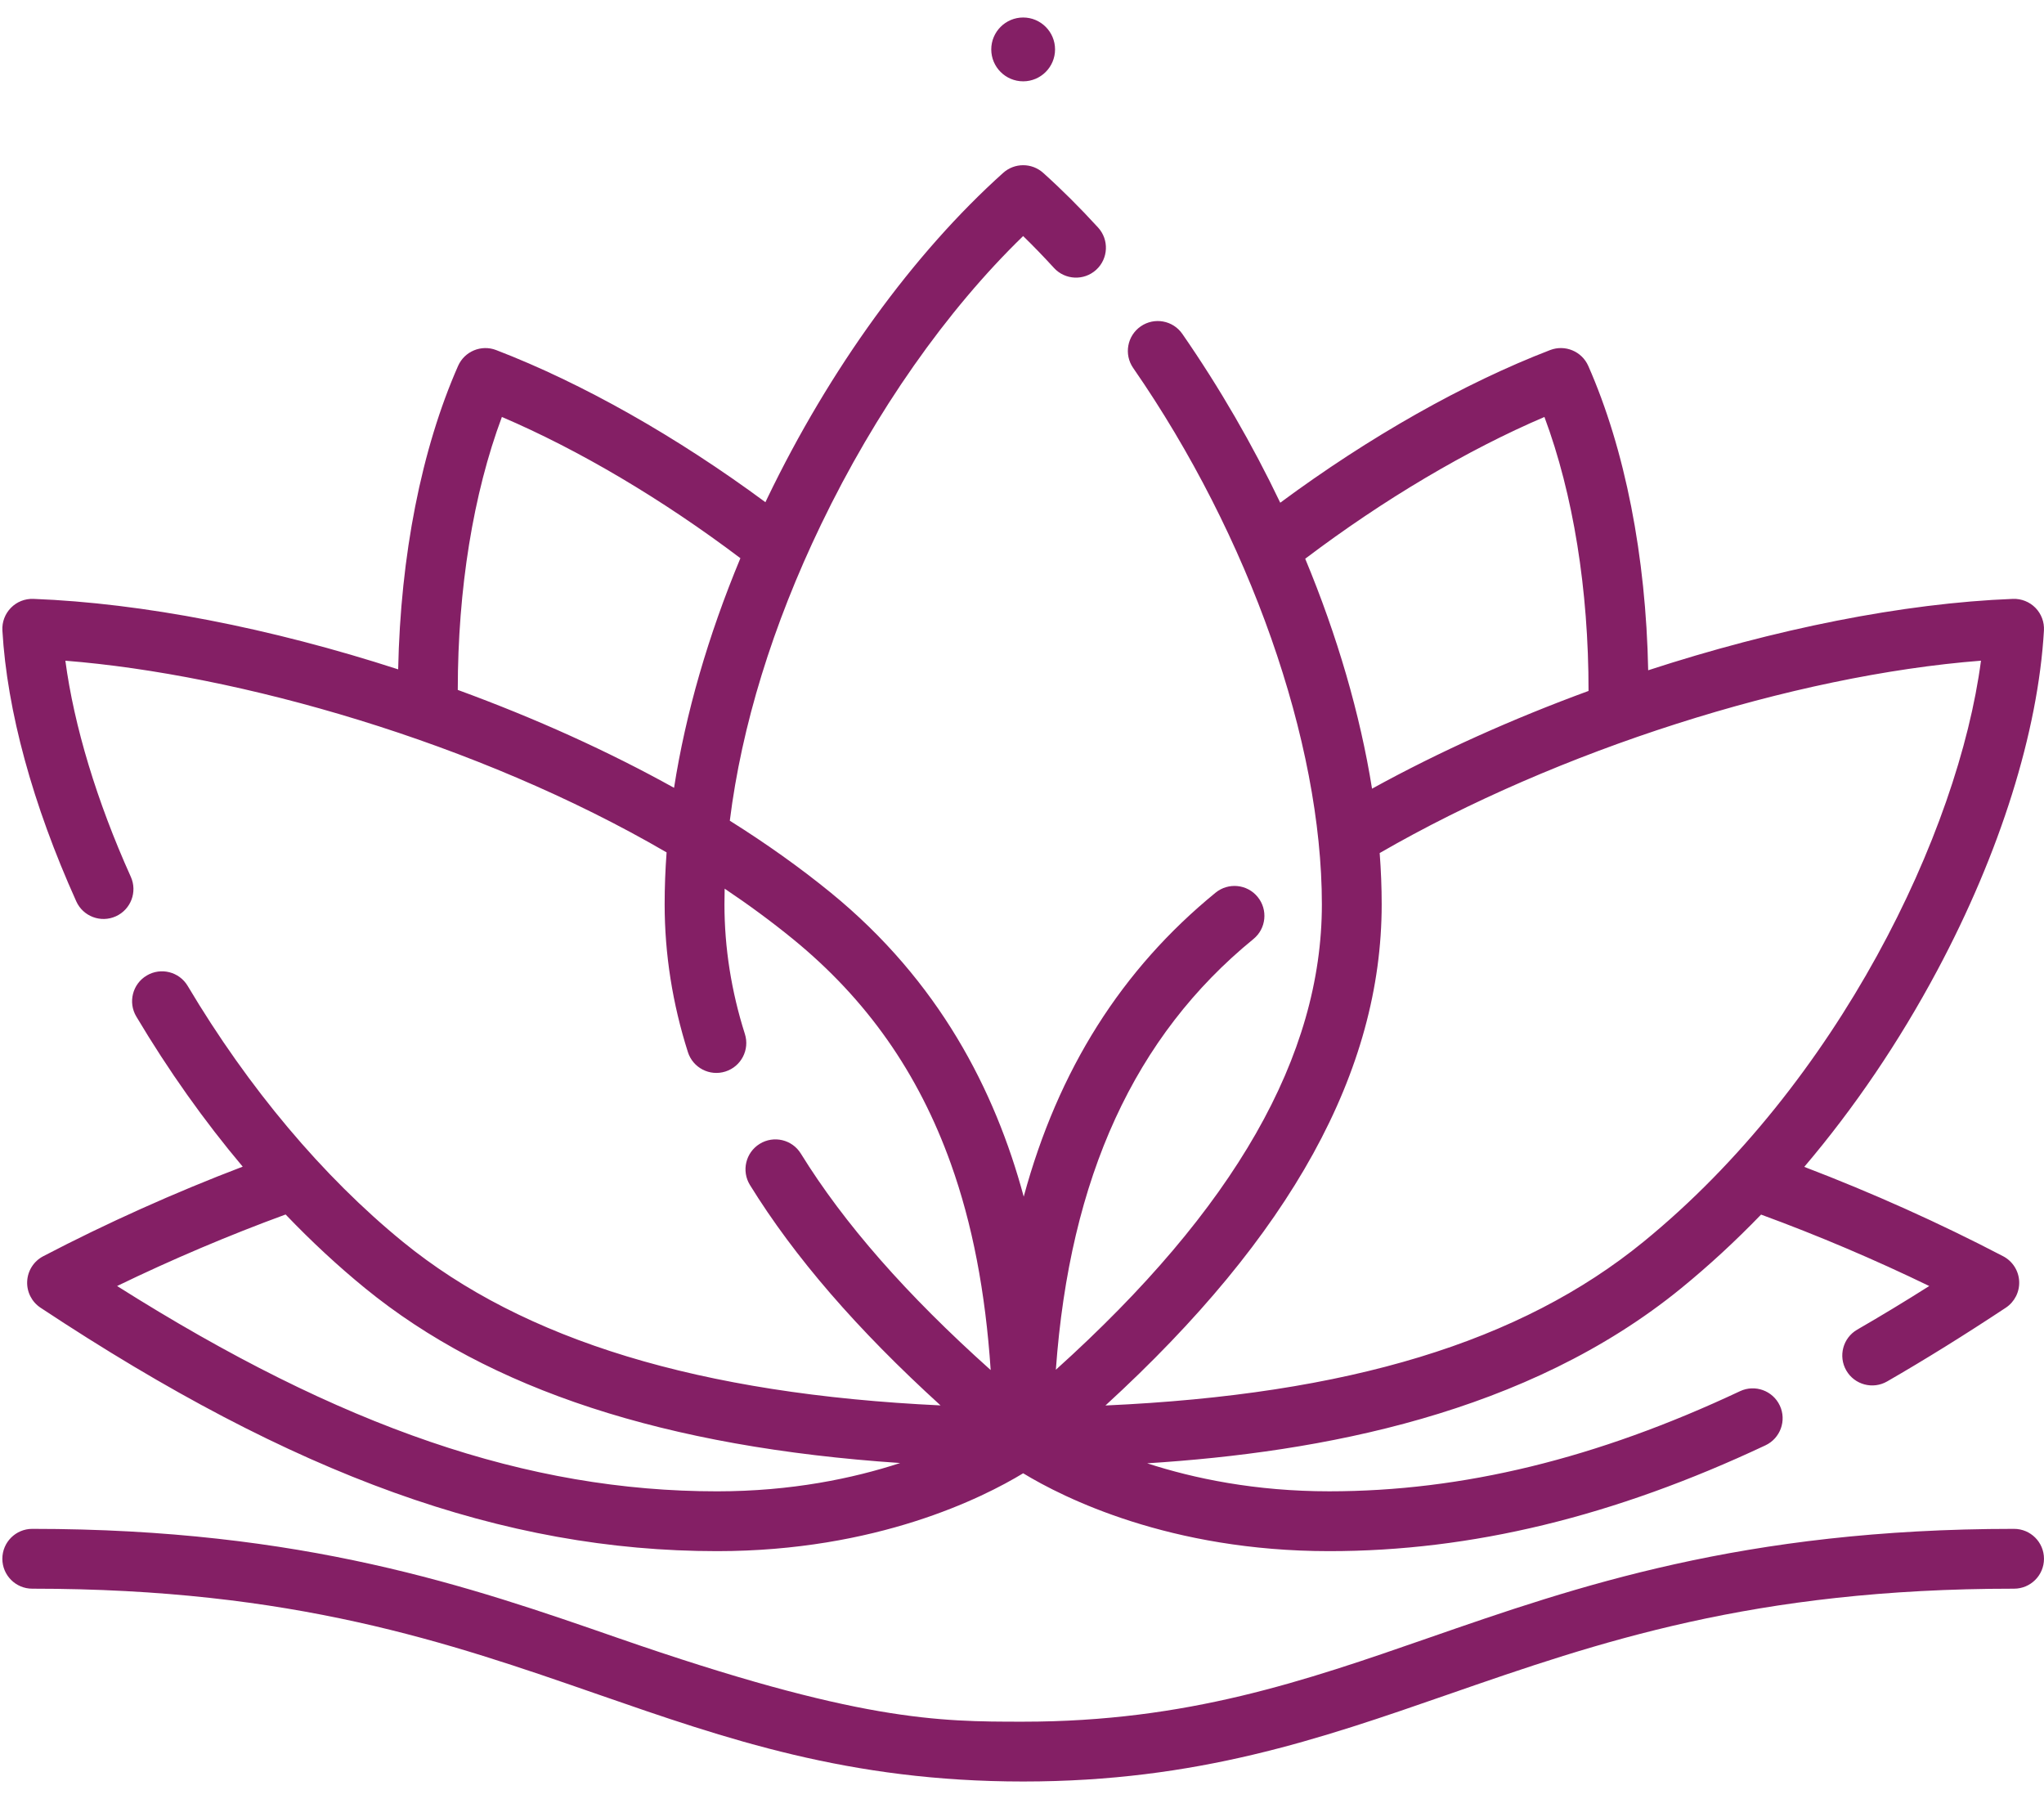 <svg width="100" height="88" viewBox="0 0 100 88" fill="none" xmlns="http://www.w3.org/2000/svg">
<path d="M50.057 87.144C41.528 87.144 35.563 85.073 29.247 82.88C21.931 80.339 14.365 77.712 1.578 77.712C0.77 77.712 0.115 77.057 0.115 76.249C0.115 75.441 0.77 74.786 1.578 74.786C14.858 74.786 23.013 77.617 30.207 80.115C42.021 84.218 45.924 84.218 50.057 84.218C58.092 84.218 63.831 82.225 69.906 80.115C77.101 77.617 85.255 74.786 98.535 74.786C99.344 74.786 99.999 75.441 99.999 76.249C99.999 77.057 99.344 77.712 98.535 77.712C85.748 77.712 78.183 80.339 70.866 82.88C64.551 85.073 58.586 87.144 50.057 87.144ZM65.031 75.876C57.228 75.876 52.029 73.264 50.057 72.067C48.084 73.264 42.886 75.876 35.083 75.876C24.631 75.876 14.423 72.203 1.983 63.968C1.551 63.682 1.303 63.19 1.33 62.673C1.356 62.156 1.654 61.691 2.113 61.451C5.207 59.835 8.551 58.334 11.874 57.068C9.992 54.834 8.24 52.365 6.668 49.724C6.255 49.03 6.483 48.132 7.178 47.719C7.872 47.305 8.77 47.534 9.183 48.228C12.154 53.222 15.795 57.551 19.712 60.747C25.615 65.564 34.246 68.194 46.015 68.747C41.93 65.03 38.862 61.481 36.691 57.967C36.266 57.28 36.479 56.378 37.167 55.953C37.854 55.528 38.756 55.741 39.18 56.429C41.291 59.845 44.344 63.328 48.468 67.018C48.21 63.176 47.567 59.852 46.52 56.927C44.926 52.472 42.399 48.877 38.793 45.934C37.742 45.077 36.623 44.254 35.453 43.47C35.446 43.727 35.443 43.983 35.443 44.237C35.443 46.358 35.779 48.491 36.442 50.577C36.687 51.347 36.261 52.17 35.491 52.414C34.721 52.66 33.898 52.233 33.654 51.463C32.899 49.091 32.517 46.66 32.517 44.237C32.517 43.403 32.549 42.555 32.612 41.696C23.311 36.279 11.634 32.987 3.198 32.319C3.621 35.504 4.733 39.191 6.399 42.888C6.731 43.625 6.403 44.491 5.666 44.823C4.929 45.155 4.062 44.827 3.731 44.09C1.595 39.35 0.345 34.769 0.117 30.842C0.093 30.43 0.245 30.027 0.534 29.732C0.822 29.438 1.218 29.28 1.635 29.295C6.97 29.501 13.231 30.716 19.48 32.742C19.593 27.183 20.616 21.971 22.411 17.899C22.726 17.185 23.546 16.844 24.274 17.124C28.479 18.739 33.111 21.36 37.447 24.566C37.476 24.504 37.505 24.443 37.535 24.381C40.579 18.06 44.679 12.404 49.08 8.455C49.636 7.957 50.479 7.957 51.035 8.455C51.935 9.263 52.839 10.163 53.723 11.131C54.268 11.727 54.226 12.653 53.629 13.198C53.032 13.743 52.107 13.701 51.562 13.104C51.064 12.559 50.561 12.039 50.056 11.547C46.304 15.185 42.825 20.142 40.172 25.651C37.795 30.585 36.28 35.522 35.705 40.146C37.495 41.269 39.148 42.446 40.644 43.666C45.94 47.988 48.679 53.327 50.084 58.536C51.766 52.329 54.877 47.416 59.471 43.666C60.097 43.156 61.019 43.248 61.53 43.875C62.041 44.501 61.948 45.423 61.322 45.934C55.514 50.673 52.336 57.586 51.656 67.003C60.408 59.122 64.671 51.653 64.671 44.237C64.671 36.277 61.134 26.224 55.439 18C54.979 17.335 55.145 16.424 55.809 15.964C56.473 15.504 57.385 15.669 57.845 16.334C59.672 18.972 61.279 21.755 62.634 24.591C66.978 21.374 71.624 18.744 75.84 17.123C76.569 16.844 77.389 17.185 77.704 17.899C79.504 21.981 80.528 27.211 80.635 32.787C86.808 30.774 93.102 29.503 98.48 29.295C98.89 29.279 99.292 29.438 99.581 29.732C99.87 30.027 100.021 30.43 99.997 30.842C99.709 35.801 97.856 41.707 94.779 47.469C92.913 50.963 90.716 54.201 88.271 57.079C91.584 58.343 94.918 59.839 98.002 61.451C98.46 61.691 98.759 62.155 98.785 62.672C98.812 63.189 98.563 63.682 98.132 63.968C96.097 65.314 94.198 66.494 92.326 67.574C91.626 67.978 90.731 67.738 90.327 67.038C89.924 66.338 90.163 65.443 90.864 65.039C92.017 64.374 93.183 63.669 94.386 62.907C91.72 61.614 88.921 60.425 86.158 59.413C84.906 60.709 83.601 61.913 82.253 63.013C74.703 69.174 64.613 71.042 56.124 71.579C58.415 72.323 61.416 72.949 65.032 72.949C71.55 72.949 78.123 71.347 85.127 68.052C85.858 67.708 86.73 68.022 87.074 68.753C87.418 69.485 87.103 70.356 86.372 70.7C78.969 74.183 71.989 75.876 65.031 75.876V75.876ZM5.729 62.907C16.7 69.838 25.833 72.95 35.083 72.95C38.724 72.95 41.742 72.315 44.039 71.565C32.544 70.793 23.944 67.977 17.862 63.014C16.53 61.927 15.229 60.72 13.973 59.408C11.205 60.421 8.401 61.612 5.729 62.907V62.907ZM67.499 41.728C67.564 42.579 67.597 43.416 67.597 44.238C67.597 52.385 63.168 60.432 54.082 68.751C65.979 68.215 74.406 65.639 80.401 60.747C89.936 52.966 95.812 40.724 96.917 32.318C87.722 33.032 76.202 36.701 67.499 41.728V41.728ZM63.856 27.331C65.427 31.108 66.54 34.926 67.125 38.579C70.393 36.778 74.002 35.16 77.717 33.798C77.721 28.84 76.965 24.163 75.559 20.396C71.774 22.014 67.687 24.434 63.856 27.331V27.331ZM22.396 33.748C26.213 35.143 29.771 36.756 32.977 38.537C33.546 34.897 34.639 31.11 36.223 27.305C32.401 24.419 28.327 22.009 24.554 20.396C23.153 24.15 22.397 28.809 22.396 33.748ZM50.057 3.978C49.196 3.978 48.496 3.278 48.496 2.417C48.496 1.557 49.196 0.856 50.057 0.856C50.917 0.856 51.617 1.557 51.617 2.417C51.617 3.278 50.917 3.978 50.057 3.978Z" fill="#841F65"/>
</svg>
